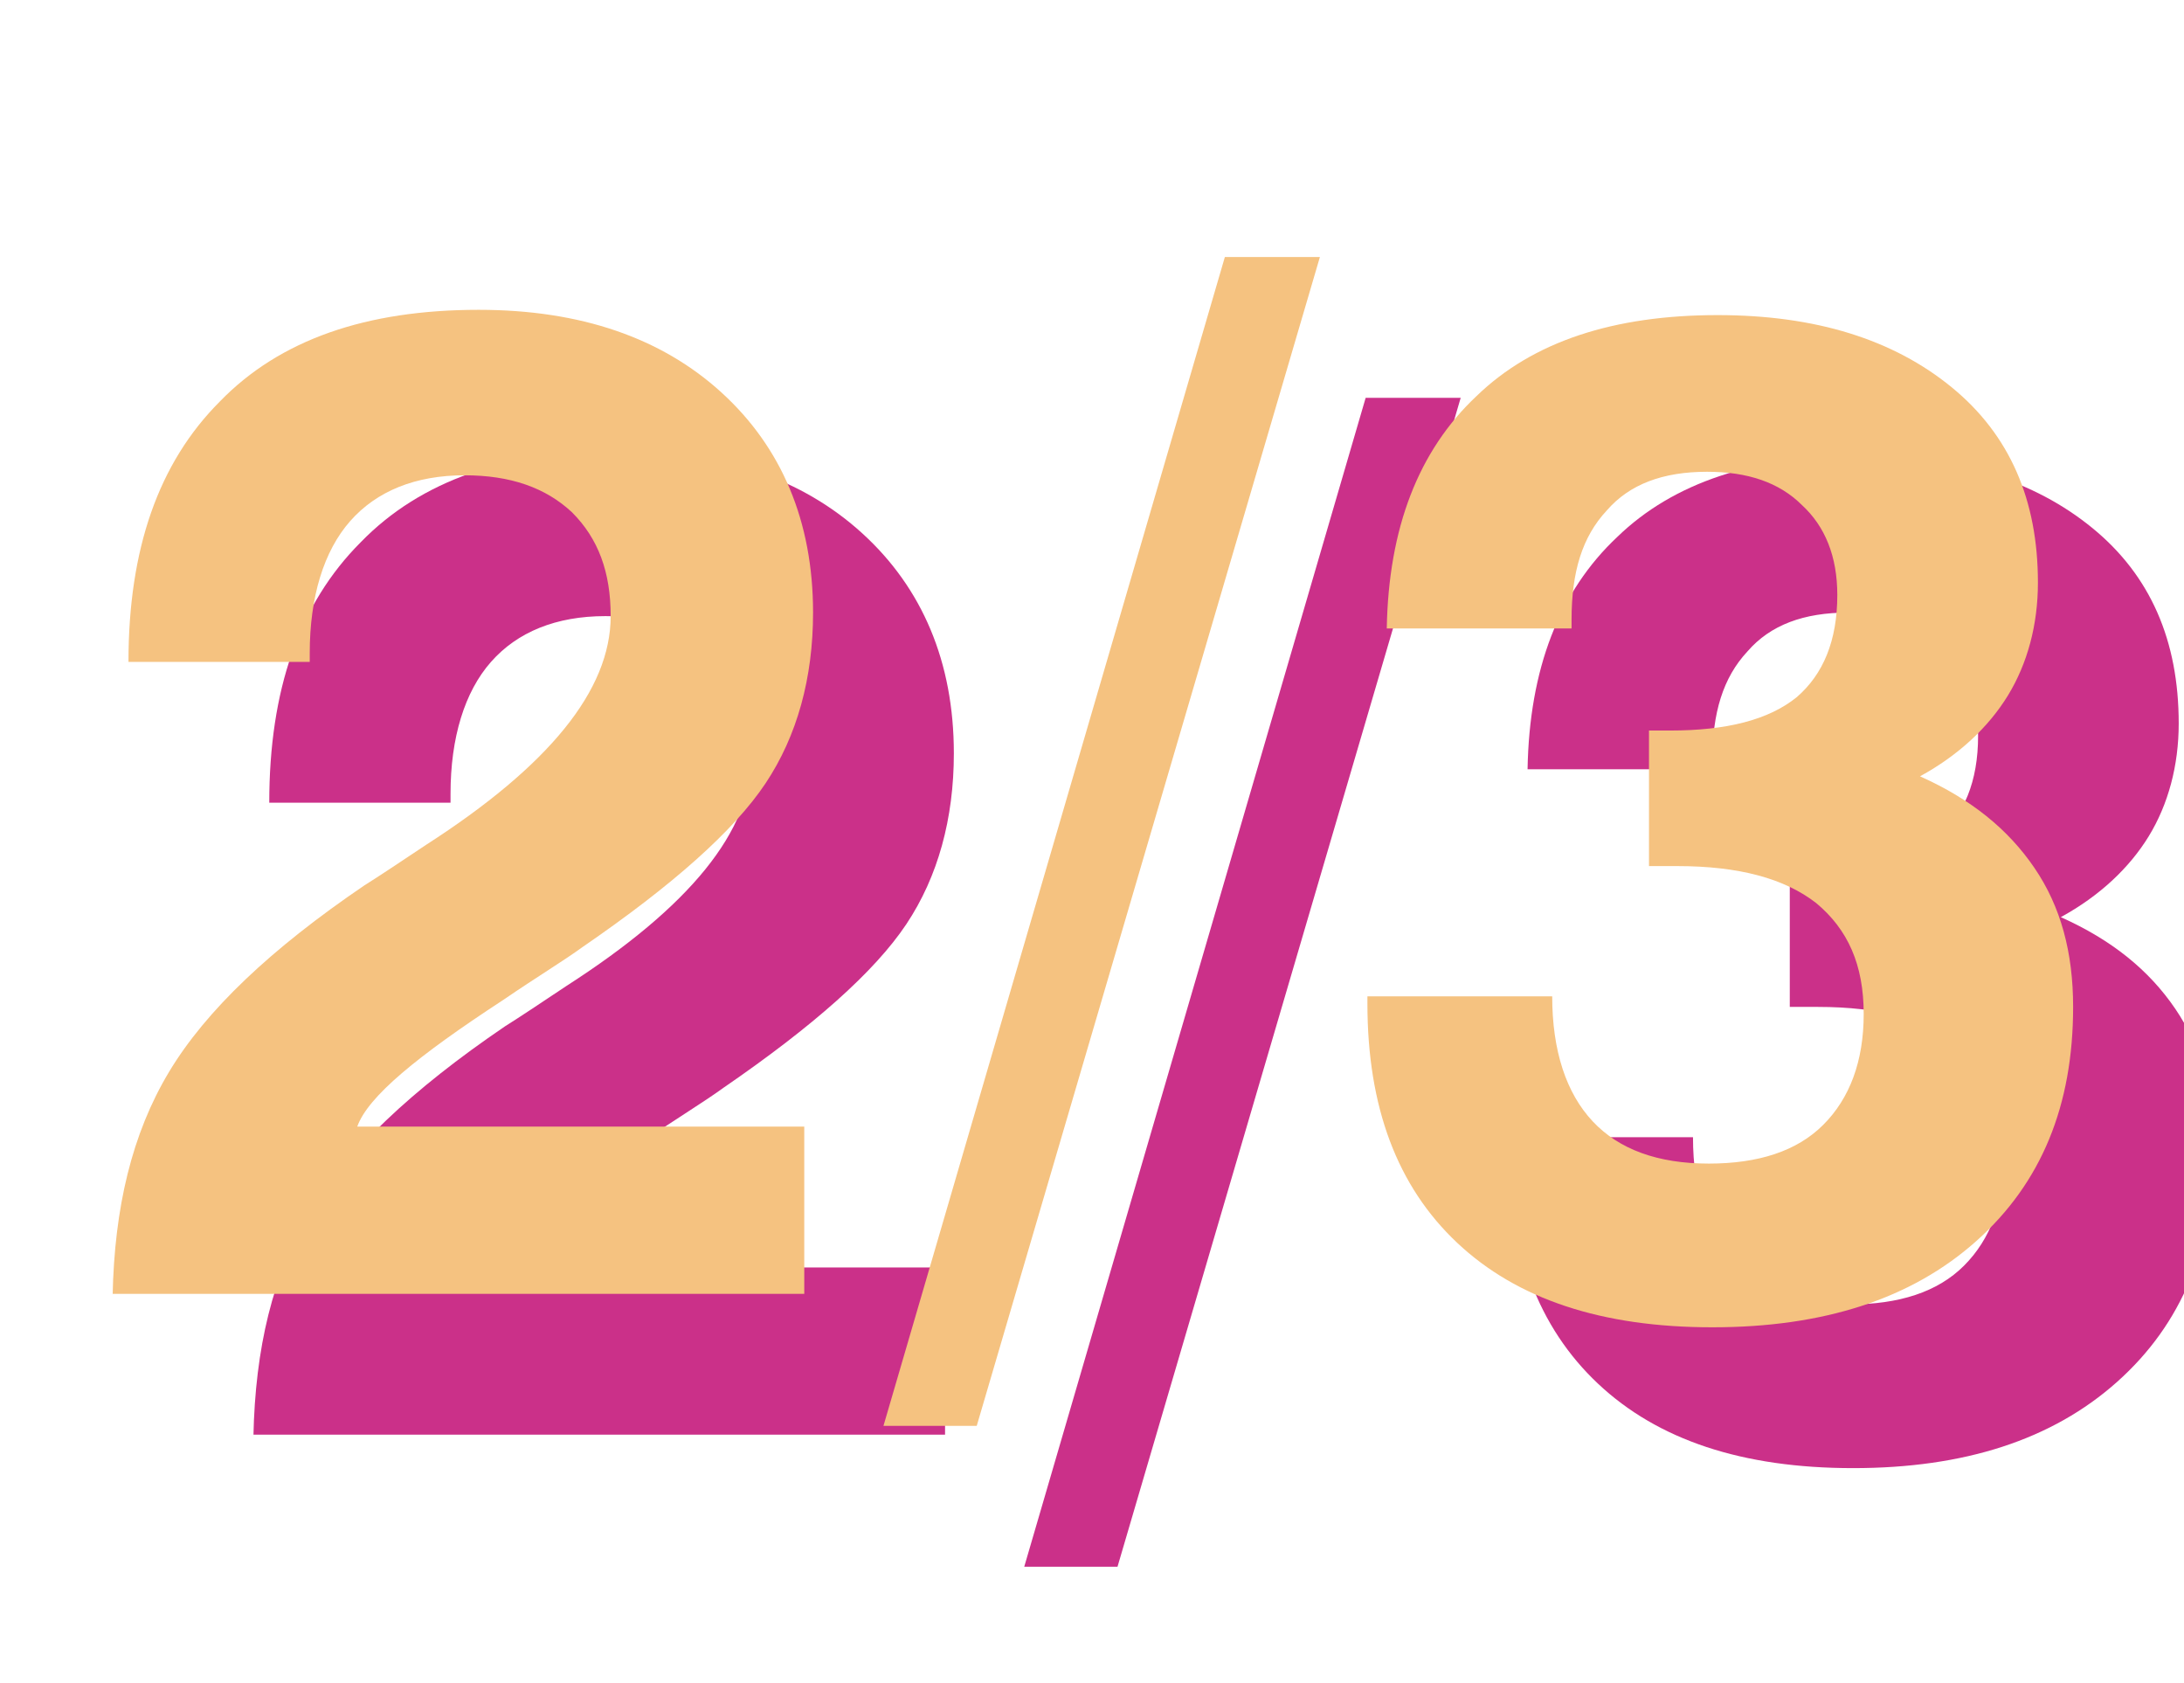 <?xml version="1.0" encoding="utf-8"?>
<!-- Generator: Adobe Illustrator 19.0.0, SVG Export Plug-In . SVG Version: 6.00 Build 0)  -->
<svg version="1.1" id="Camada_1" xmlns="http://www.w3.org/2000/svg" xmlns:xlink="http://www.w3.org/1999/xlink" x="0px" y="0px"
	 viewBox="-2497 1393.4 124.1 95.6" style="enable-background:new -2497 1393.4 124.1 95.6;" xml:space="preserve">
<style type="text/css">
	.st0{fill:#CB3089;}
	.st1{fill:#F5C280;}
</style>
<g>
	<g>
		<path class="st0" d="M-2482.6,1475c0.1-5,1.1-9.2,3.2-12.7c2.1-3.5,5.8-7,11.1-10.6c0.8-0.5,2-1.3,3.5-2.3c7-4.5,10.5-8.8,10.5-13
			c0-2.5-0.7-4.4-2.2-5.9c-1.5-1.4-3.5-2.1-6.1-2.1c-2.8,0-5,0.9-6.5,2.6s-2.3,4.3-2.3,7.5v0.5h-10.3c0-6.4,1.7-11.3,5.2-14.8
			c3.4-3.5,8.3-5.2,14.7-5.2c5.8,0,10.4,1.6,13.8,4.7c3.4,3.1,5.2,7.3,5.2,12.5c0,3.7-0.9,7-2.7,9.7s-5.3,5.8-10.4,9.3
			c-1.1,0.8-2.6,1.7-4.5,3c-4.9,3.2-7.7,5.5-8.3,7.2h25.4v9.5H-2482.6z"/>
		<path class="st0" d="M-2438.8,1482.4l19.4-66.4h5.4l-19.5,66.4H-2438.8z"/>
		<path class="st0" d="M-2411.5,1458h10.7c0,3.1,0.8,5.5,2.3,7.1c1.5,1.6,3.7,2.4,6.6,2.4c2.8,0,5-0.7,6.5-2.2
			c1.5-1.5,2.3-3.6,2.3-6.3c0-2.8-0.9-4.8-2.7-6.3c-1.8-1.4-4.4-2.1-7.9-2.1c-0.2,0-0.5,0-0.8,0c-0.4,0-0.7,0-0.8,0v-7.7h1.2
			c3.2,0,5.6-0.6,7.2-1.9c1.5-1.3,2.3-3.2,2.3-5.8c0-2.2-0.7-3.9-2-5.1c-1.3-1.3-3.1-1.9-5.4-1.9c-2.5,0-4.4,0.7-5.7,2.2
			c-1.4,1.5-2,3.5-2,6.2v0.5h-10.5c0.1-5.7,1.8-10.1,5.1-13.2c3.2-3.1,7.8-4.6,13.7-4.6c5.6,0,10,1.4,13.3,4.1s4.9,6.4,4.9,11.1
			c0,2.4-0.6,4.6-1.7,6.4c-1.1,1.8-2.8,3.4-5,4.6c2.9,1.3,5,3,6.5,5.2c1.5,2.2,2.2,4.8,2.2,7.9c0,5.6-1.8,10-5.5,13.3
			s-8.7,4.9-15,4.9c-6.3,0-11.1-1.6-14.5-4.8s-5.1-7.7-5.1-13.6V1458z"/>
	</g>
	<g>
		<g>
			<path class="st1" d="M-2490.6,1467c0.1-5,1.1-9.2,3.2-12.7c2.1-3.5,5.8-7,11.1-10.6c0.8-0.5,2-1.3,3.5-2.3
				c7-4.5,10.5-8.8,10.5-13c0-2.5-0.7-4.4-2.2-5.9c-1.5-1.4-3.5-2.1-6.1-2.1c-2.8,0-5,0.9-6.5,2.6s-2.3,4.3-2.3,7.5v0.5h-10.3
				c0-6.4,1.7-11.3,5.2-14.8c3.4-3.5,8.3-5.2,14.7-5.2c5.8,0,10.4,1.6,13.8,4.7c3.4,3.1,5.2,7.3,5.2,12.5c0,3.7-0.9,7-2.7,9.7
				s-5.3,5.8-10.4,9.3c-1.1,0.8-2.6,1.7-4.5,3c-4.9,3.2-7.7,5.5-8.3,7.2h25.4v9.5H-2490.6z"/>
			<path class="st1" d="M-2446.8,1474.4l19.4-66.4h5.4l-19.5,66.4H-2446.8z"/>
			<path class="st1" d="M-2419.5,1450h10.7c0,3.1,0.8,5.5,2.3,7.1c1.5,1.6,3.7,2.4,6.6,2.4c2.8,0,5-0.7,6.5-2.2
				c1.5-1.5,2.3-3.6,2.3-6.3c0-2.8-0.9-4.8-2.7-6.3c-1.8-1.4-4.4-2.1-7.9-2.1c-0.2,0-0.5,0-0.8,0c-0.4,0-0.7,0-0.8,0v-7.7h1.2
				c3.2,0,5.6-0.6,7.2-1.9c1.5-1.3,2.3-3.2,2.3-5.8c0-2.2-0.7-3.9-2-5.1c-1.3-1.3-3.1-1.9-5.4-1.9c-2.5,0-4.4,0.7-5.7,2.2
				c-1.4,1.5-2,3.5-2,6.2v0.5h-10.5c0.1-5.7,1.8-10.1,5.1-13.2c3.2-3.1,7.8-4.6,13.7-4.6c5.6,0,10,1.4,13.3,4.1s4.9,6.4,4.9,11.1
				c0,2.4-0.6,4.6-1.7,6.4c-1.1,1.8-2.8,3.4-5,4.6c2.9,1.3,5,3,6.5,5.2c1.5,2.2,2.2,4.8,2.2,7.9c0,5.6-1.8,10-5.5,13.3
				s-8.7,4.9-15,4.9c-6.3,0-11.1-1.6-14.5-4.8s-5.1-7.7-5.1-13.6V1450z"/>
		</g>
	</g>
</g>
</svg>
